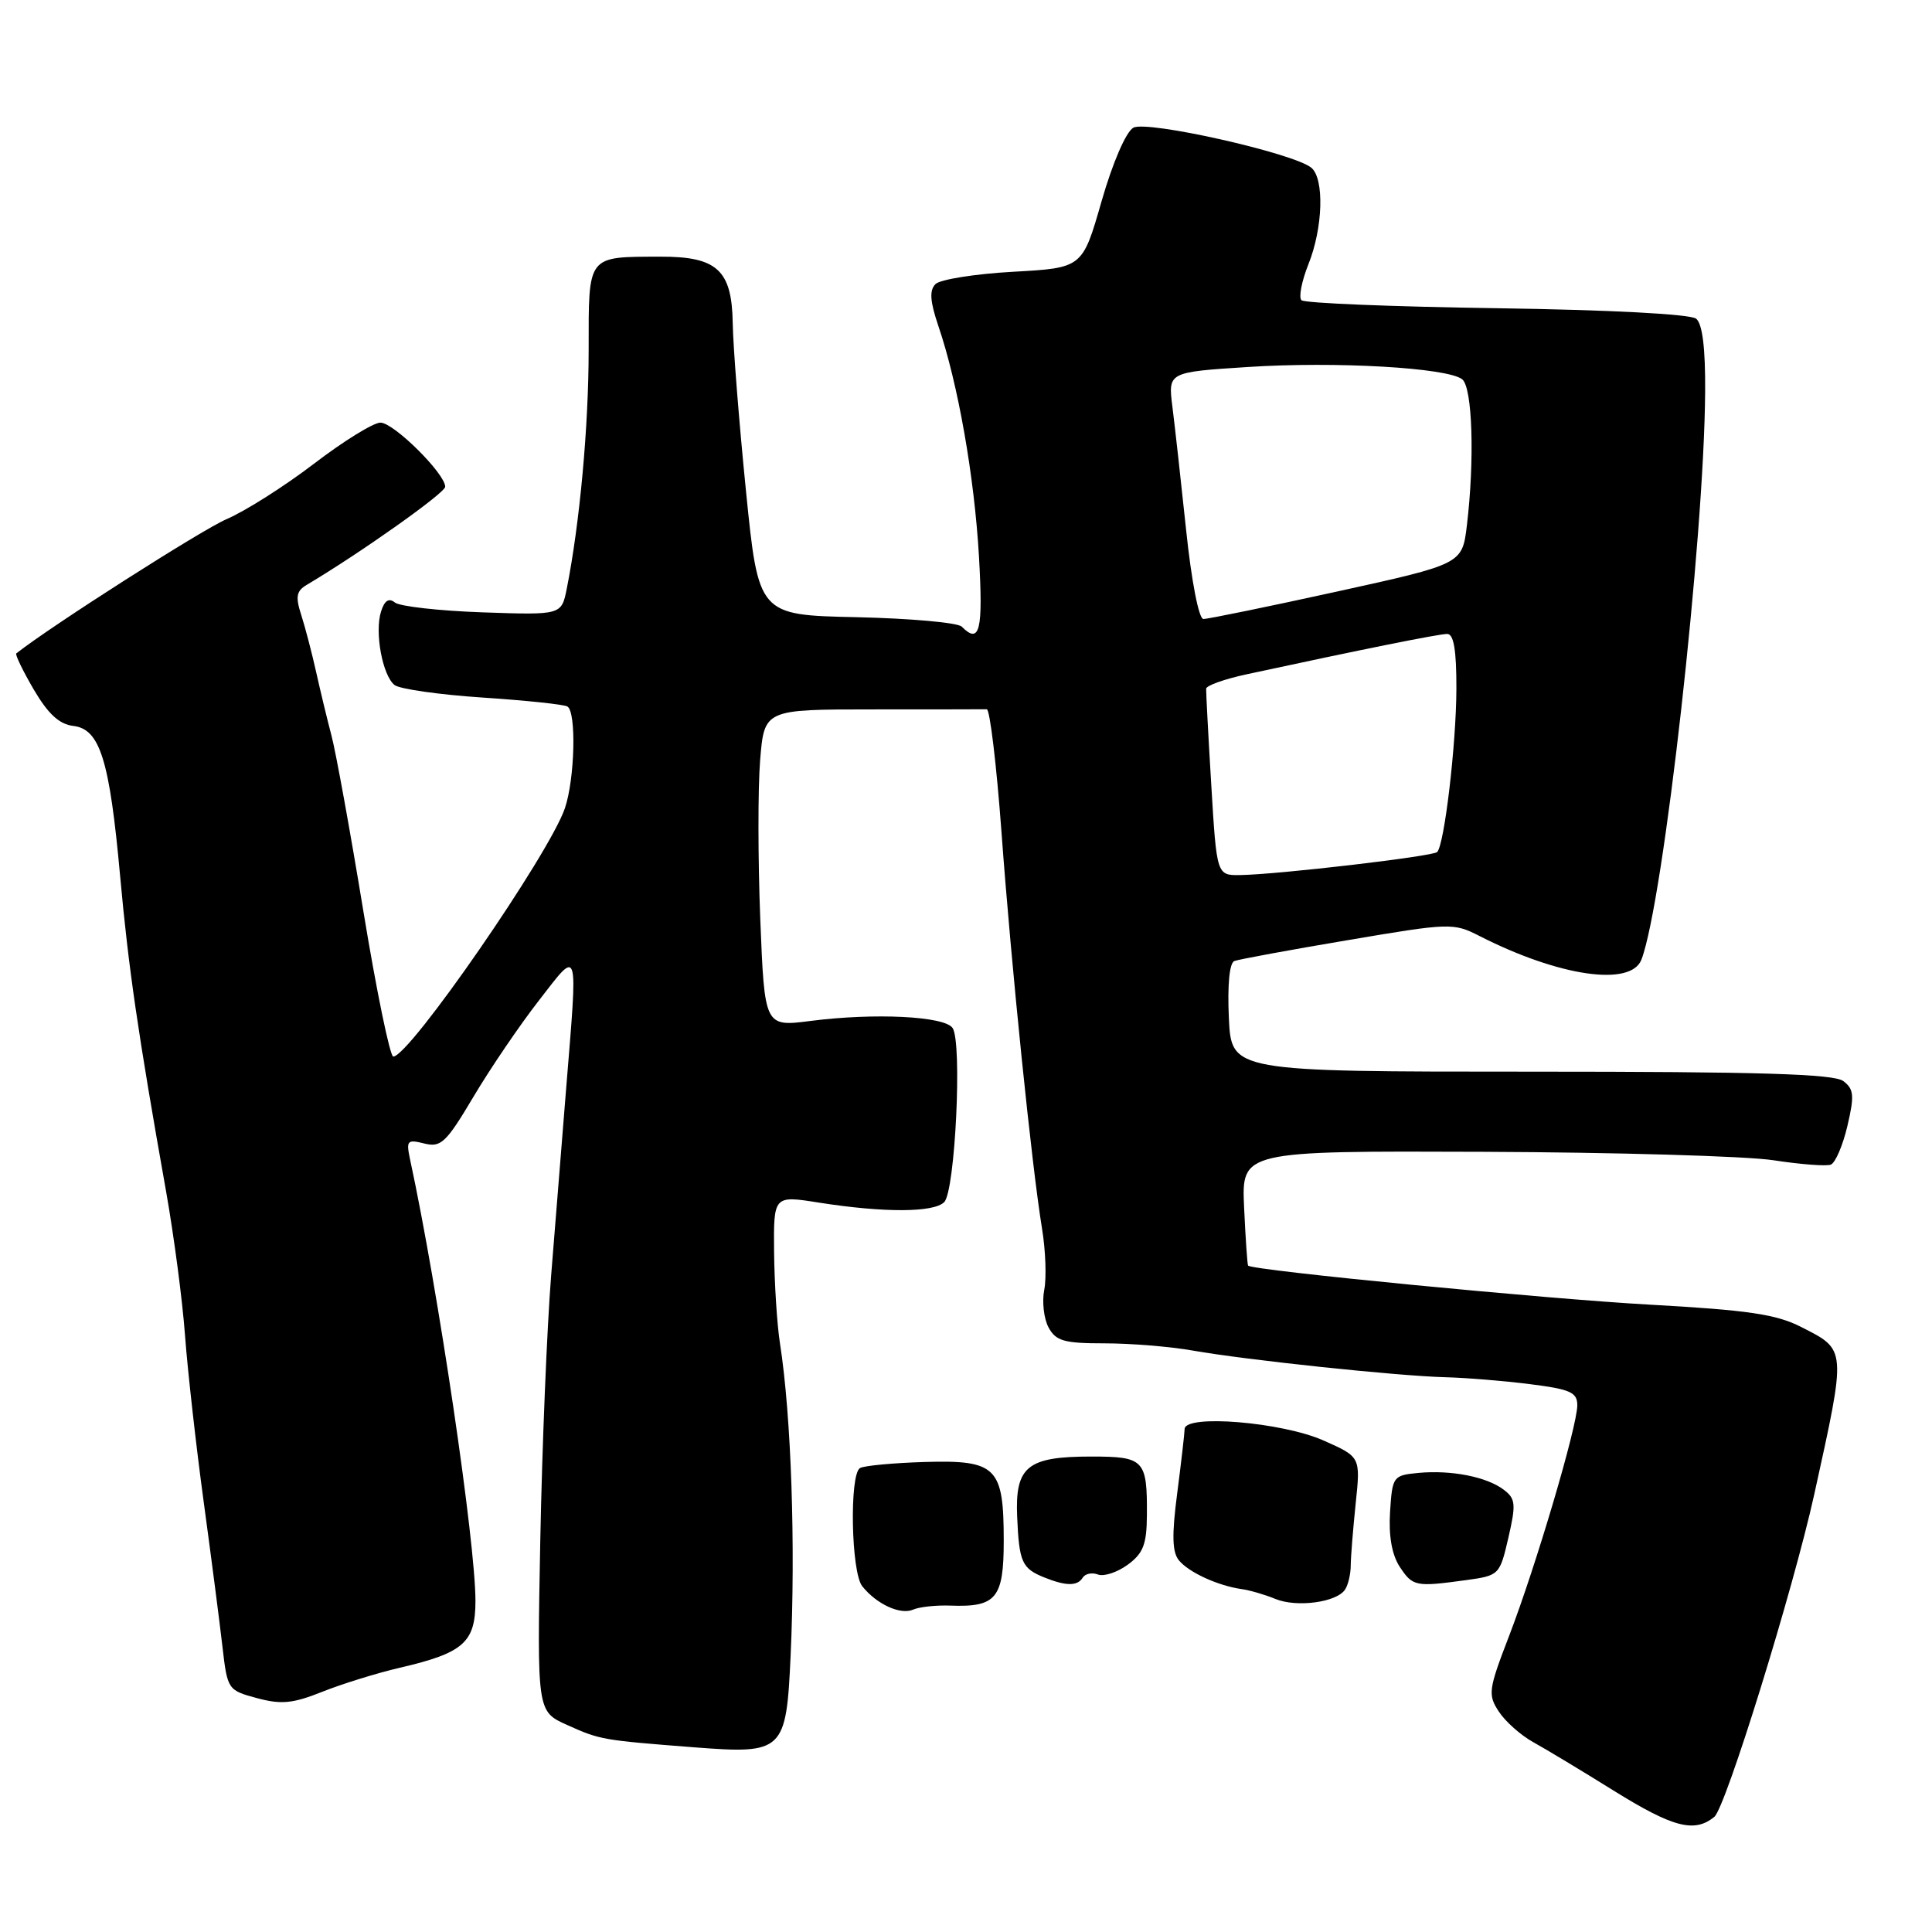 <?xml version="1.0" encoding="UTF-8" standalone="no"?>
<!DOCTYPE svg PUBLIC "-//W3C//DTD SVG 1.1//EN" "http://www.w3.org/Graphics/SVG/1.1/DTD/svg11.dtd" >
<svg xmlns="http://www.w3.org/2000/svg" xmlns:xlink="http://www.w3.org/1999/xlink" version="1.1" viewBox="0 0 256 256">
 <g >
 <path fill="currentColor"
d=" M 227.15 240.75 C 228.67 239.52 237.62 210.61 240.40 198.00 C 244.68 178.55 244.71 178.91 238.68 175.84 C 235.36 174.14 231.65 173.60 218.55 172.87 C 204.91 172.12 165.98 168.34 165.38 167.70 C 165.28 167.59 165.04 164.12 164.85 160.00 C 164.51 152.50 164.51 152.50 196.51 152.62 C 214.10 152.69 231.43 153.19 235.00 153.74 C 238.57 154.29 241.99 154.55 242.59 154.32 C 243.19 154.09 244.18 151.79 244.79 149.20 C 245.73 145.17 245.66 144.32 244.25 143.25 C 243.01 142.30 233.13 142.00 202.89 142.00 C 163.16 142.00 163.16 142.00 162.83 134.87 C 162.63 130.48 162.91 127.59 163.56 127.34 C 164.14 127.12 170.89 125.87 178.56 124.58 C 192.18 122.27 192.58 122.26 196.07 124.04 C 206.58 129.39 216.10 130.78 217.50 127.15 C 220.42 119.53 225.82 71.43 225.94 51.87 C 225.98 46.12 225.58 42.91 224.75 42.23 C 224.00 41.62 213.36 41.06 198.32 40.84 C 184.48 40.64 172.83 40.17 172.45 39.78 C 172.06 39.40 172.48 37.26 173.37 35.02 C 175.31 30.19 175.50 23.65 173.75 22.22 C 171.40 20.29 151.97 15.92 150.18 16.92 C 149.20 17.46 147.44 21.53 145.96 26.68 C 143.43 35.50 143.43 35.50 134.25 36.01 C 129.20 36.29 124.57 37.03 123.96 37.64 C 123.13 38.47 123.23 39.92 124.33 43.17 C 126.95 50.85 129.11 63.17 129.72 73.75 C 130.28 83.59 129.83 85.43 127.43 83.03 C 126.90 82.50 120.62 81.94 113.48 81.78 C 100.50 81.50 100.50 81.50 98.84 65.00 C 97.93 55.92 97.14 45.94 97.09 42.81 C 96.98 35.79 95.02 33.99 87.53 34.01 C 77.73 34.04 78.00 33.70 78.00 46.31 C 78.00 56.51 76.82 69.36 75.10 78.00 C 74.40 81.50 74.40 81.50 63.95 81.14 C 58.20 80.94 52.98 80.35 52.33 79.84 C 51.53 79.19 50.95 79.57 50.49 81.03 C 49.62 83.76 50.68 89.50 52.28 90.77 C 52.95 91.30 58.20 92.05 63.94 92.43 C 69.68 92.81 74.75 93.34 75.19 93.62 C 76.39 94.36 76.17 103.20 74.85 107.10 C 72.79 113.16 54.25 140.00 52.11 140.00 C 51.68 140.00 49.89 131.34 48.15 120.75 C 46.41 110.16 44.51 99.70 43.93 97.50 C 43.35 95.30 42.43 91.47 41.88 89.00 C 41.33 86.53 40.45 83.15 39.92 81.50 C 39.13 79.07 39.27 78.31 40.64 77.50 C 47.68 73.32 58.99 65.32 58.99 64.50 C 58.99 62.76 52.17 56.00 50.41 56.00 C 49.48 56.00 45.52 58.45 41.61 61.44 C 37.70 64.43 32.48 67.74 30.00 68.80 C 26.71 70.22 6.73 82.97 2.16 86.58 C 1.98 86.72 3.02 88.88 4.47 91.36 C 6.37 94.60 7.85 95.97 9.72 96.19 C 13.25 96.61 14.52 100.69 15.92 116.11 C 17.02 128.24 18.27 136.86 22.03 158.00 C 23.05 163.78 24.18 172.32 24.52 177.00 C 24.87 181.68 25.98 191.57 26.99 199.00 C 28.00 206.43 29.12 215.08 29.48 218.23 C 30.13 223.87 30.20 223.98 34.05 225.01 C 37.28 225.88 38.80 225.73 42.73 224.16 C 45.36 223.11 49.98 221.68 53.00 220.98 C 61.43 219.02 63.00 217.63 63.00 212.13 C 63.00 204.32 58.06 170.90 54.35 153.70 C 53.80 151.12 53.94 150.95 56.22 151.52 C 58.43 152.07 59.11 151.43 62.74 145.32 C 64.97 141.57 68.87 135.83 71.40 132.58 C 76.77 125.66 76.58 125.04 75.01 144.33 C 74.47 151.02 73.58 162.12 73.03 169.00 C 72.48 175.88 71.83 191.68 71.59 204.13 C 71.16 226.77 71.16 226.77 75.13 228.56 C 79.50 230.53 79.77 230.58 92.00 231.53 C 103.81 232.44 104.18 232.09 104.76 219.40 C 105.43 204.77 104.85 187.64 103.35 178.00 C 102.96 175.53 102.62 170.10 102.57 165.95 C 102.50 158.40 102.50 158.40 108.50 159.35 C 117.14 160.71 123.72 160.68 125.11 159.29 C 126.57 157.83 127.52 138.10 126.22 136.21 C 125.15 134.65 115.89 134.19 107.40 135.28 C 101.31 136.06 101.31 136.06 100.74 121.78 C 100.43 113.93 100.42 104.46 100.72 100.75 C 101.27 94.00 101.27 94.00 115.64 94.00 C 123.54 94.00 130.34 93.99 130.75 93.98 C 131.16 93.96 132.04 101.28 132.70 110.23 C 134.01 128.12 136.72 154.53 138.07 162.77 C 138.55 165.67 138.68 169.33 138.37 170.90 C 138.06 172.47 138.31 174.71 138.93 175.88 C 139.91 177.69 140.97 178.00 146.35 178.00 C 149.81 178.00 155.08 178.43 158.07 178.96 C 165.15 180.21 185.12 182.32 191.50 182.49 C 194.25 182.56 199.31 182.97 202.75 183.41 C 208.07 184.08 209.00 184.49 209.00 186.20 C 209.00 188.98 203.51 207.54 199.97 216.75 C 197.22 223.89 197.13 224.55 198.60 226.79 C 199.46 228.11 201.52 229.94 203.17 230.85 C 204.82 231.76 209.60 234.64 213.79 237.25 C 221.67 242.15 224.51 242.90 227.15 240.75 Z  M 125.93 212.75 C 132.01 212.98 133.00 211.78 133.00 204.16 C 133.00 194.39 132.05 193.44 122.52 193.72 C 118.33 193.85 114.47 194.21 113.95 194.53 C 112.53 195.41 112.78 208.35 114.25 210.18 C 116.15 212.57 119.32 214.02 121.00 213.28 C 121.83 212.92 124.04 212.68 125.93 212.75 Z  M 178.23 210.62 C 178.64 210.01 178.98 208.55 178.98 207.40 C 178.99 206.24 179.29 202.54 179.64 199.17 C 180.28 193.05 180.28 193.05 175.39 190.88 C 169.88 188.43 157.02 187.37 156.97 189.35 C 156.95 189.98 156.51 193.83 155.98 197.91 C 155.26 203.42 155.32 205.68 156.22 206.76 C 157.53 208.35 161.37 210.11 164.50 210.56 C 165.60 210.71 167.62 211.30 169.00 211.87 C 171.83 213.03 177.13 212.32 178.23 210.62 Z  M 143.47 209.04 C 143.80 208.52 144.70 208.33 145.48 208.63 C 146.26 208.93 148.03 208.35 149.42 207.34 C 151.48 205.83 151.94 204.65 151.97 200.83 C 152.02 193.41 151.63 193.00 144.58 193.00 C 136.11 193.00 134.49 194.32 134.78 201.00 C 135.04 206.99 135.41 207.82 138.35 209.01 C 141.25 210.18 142.77 210.19 143.47 209.04 Z  M 194.22 209.38 C 198.66 208.77 198.72 208.71 199.87 203.75 C 200.89 199.31 200.83 198.59 199.26 197.40 C 197.00 195.68 192.29 194.76 187.93 195.17 C 184.59 195.49 184.49 195.63 184.19 200.34 C 183.99 203.51 184.43 206.00 185.46 207.59 C 187.19 210.22 187.57 210.29 194.22 209.38 Z  M 160.50 104.01 C 160.10 97.41 159.80 91.67 159.82 91.26 C 159.84 90.84 162.25 89.98 165.18 89.35 C 180.40 86.06 190.65 84.00 191.76 84.00 C 192.63 84.00 192.99 86.14 192.98 91.25 C 192.96 98.61 191.39 111.94 190.43 112.90 C 189.85 113.48 169.39 115.87 164.36 115.95 C 161.22 116.00 161.22 116.00 160.50 104.01 Z  M 157.17 70.25 C 156.49 63.79 155.67 56.43 155.35 53.90 C 154.77 49.31 154.77 49.31 165.33 48.63 C 177.00 47.87 191.81 48.72 193.75 50.26 C 195.11 51.33 195.41 60.92 194.37 69.62 C 193.75 74.74 193.75 74.74 177.13 78.39 C 167.98 80.40 160.03 82.03 159.45 82.02 C 158.85 82.01 157.87 76.96 157.17 70.25 Z "/>
</g>
</svg>